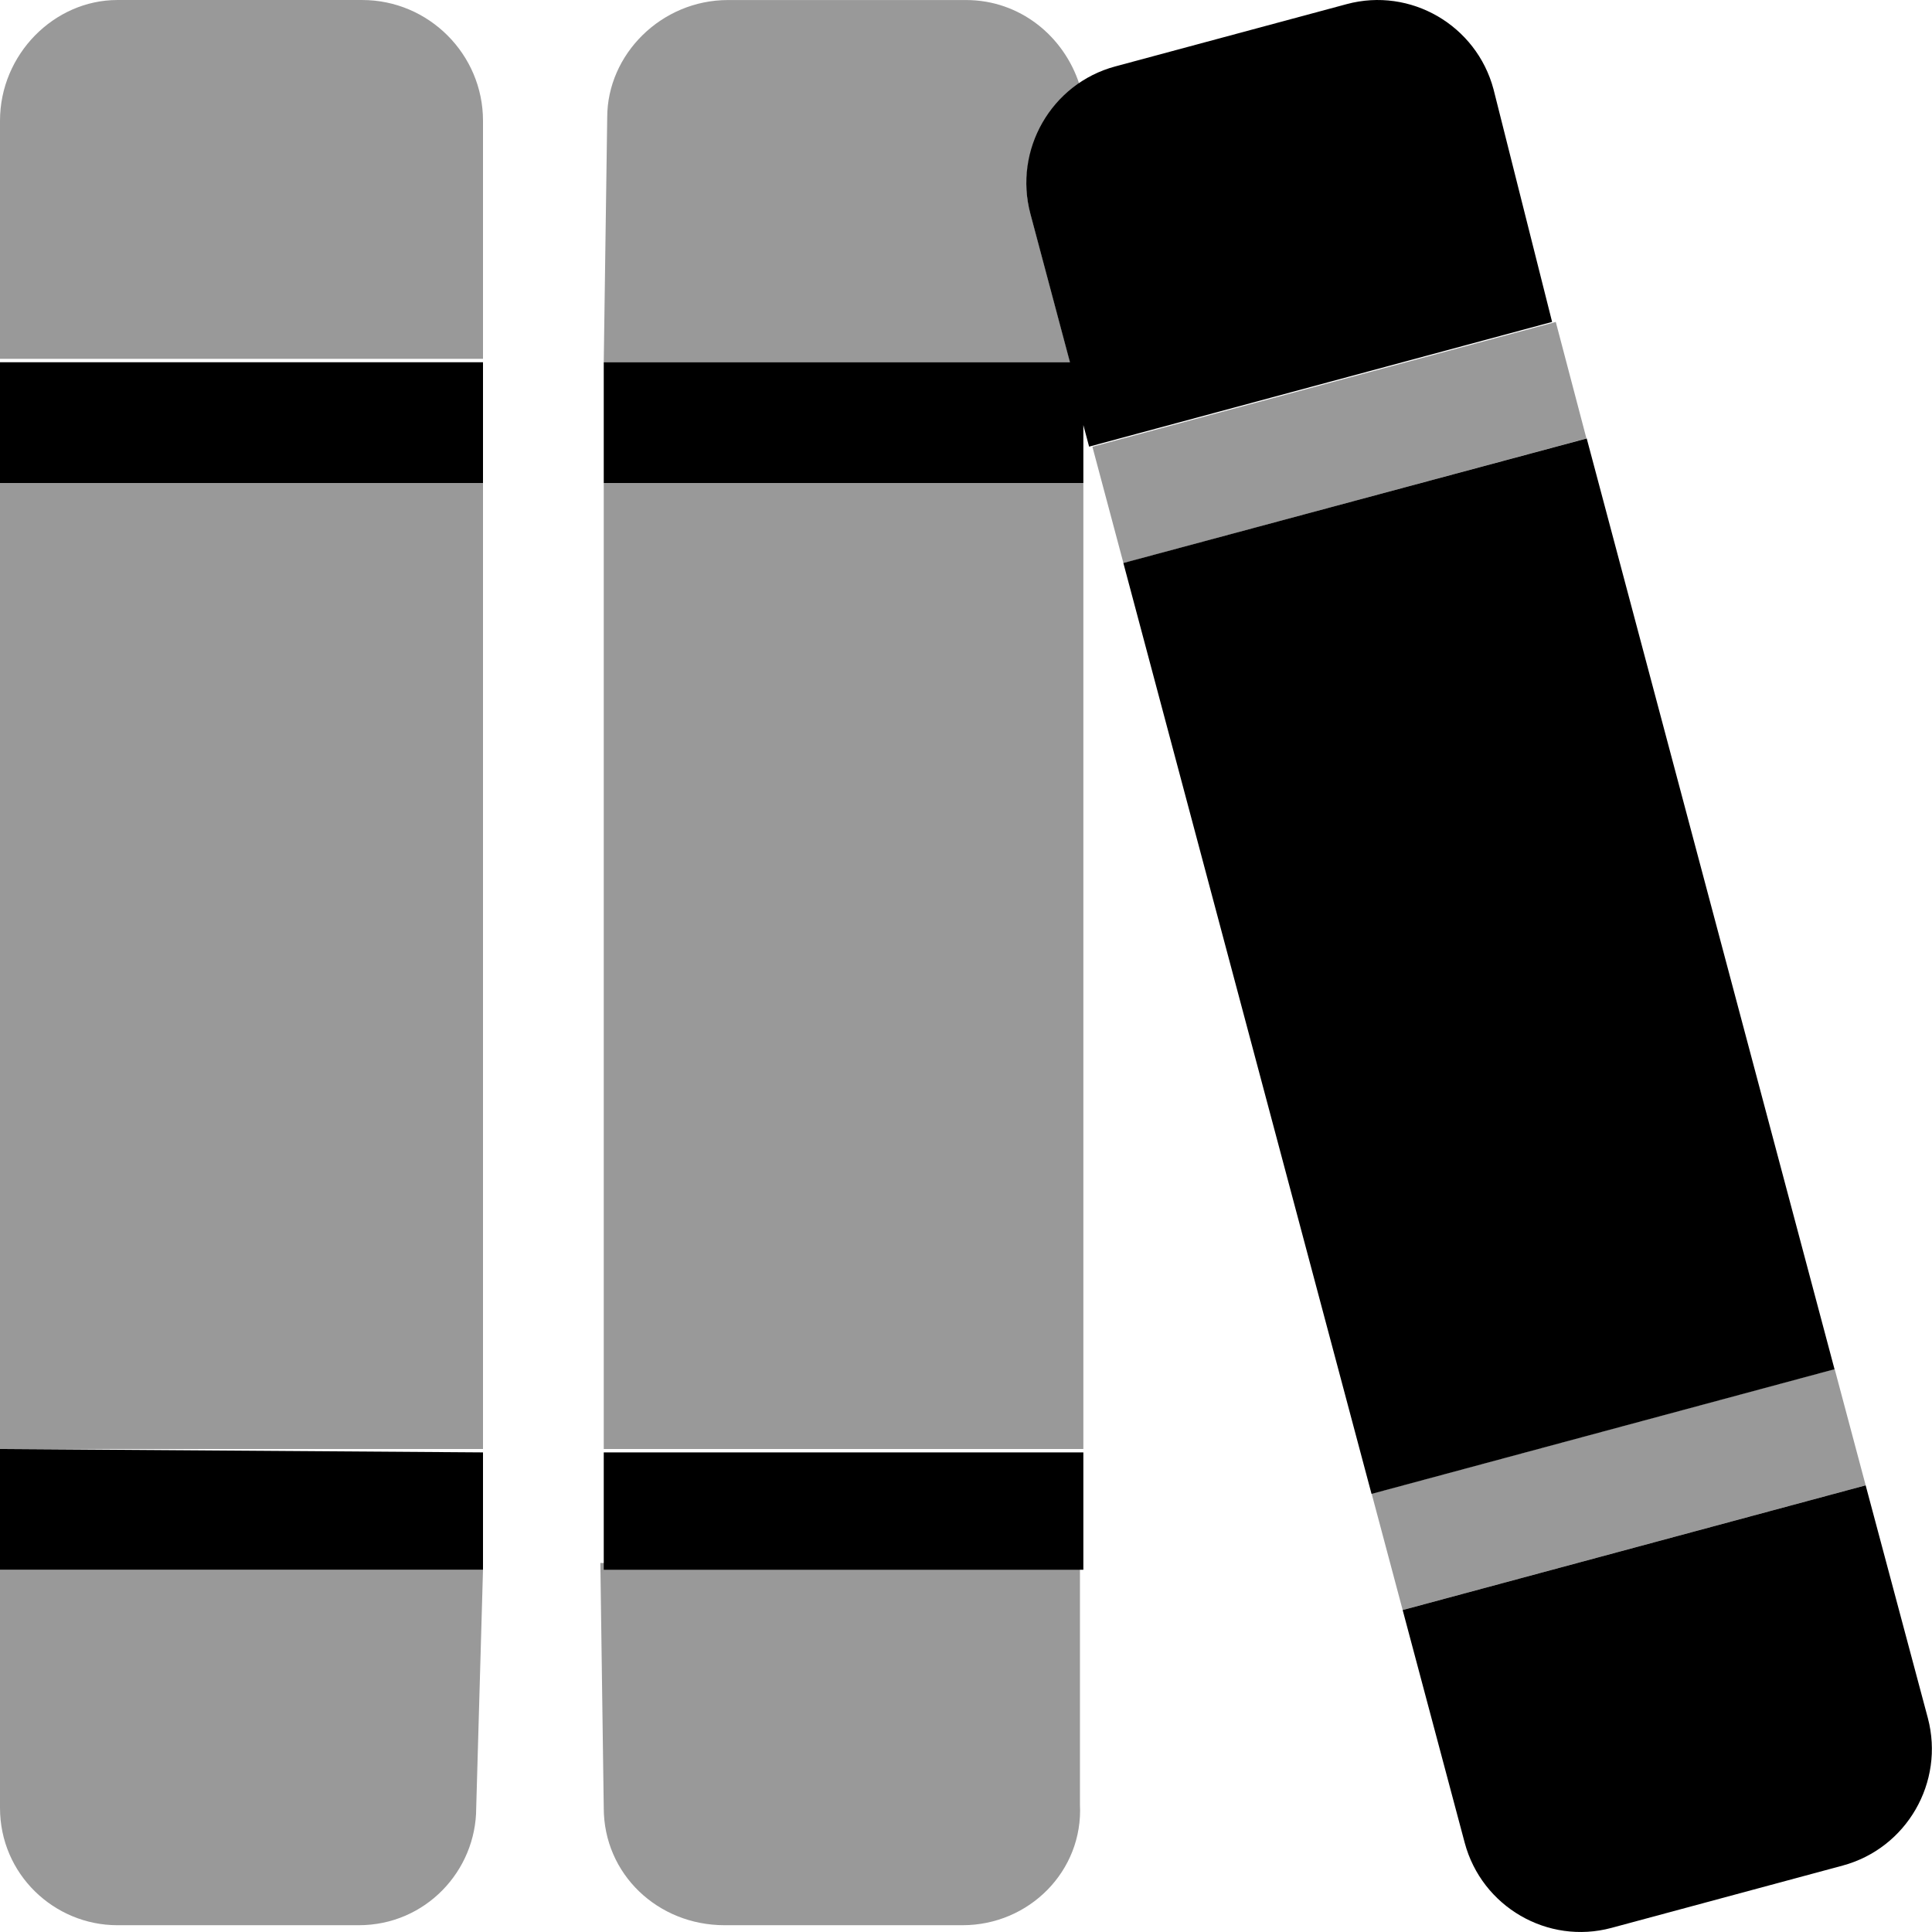 <svg xmlns="http://www.w3.org/2000/svg" viewBox="0 0 512 512"><!--! Font Awesome Pro 6.0.0-beta1 by @fontawesome - https://fontawesome.com License - https://fontawesome.com/license (Commercial License) --><defs><style>.fa-secondary{opacity:.4}</style></defs><path class="fa-primary" d="M0 128l128-.001L128 96L0 96V128zM0 416h128l0-31.1L0 384V416zM160 416h127.1v-31.1l-127.1-0L160 416zM510.9 455.3l-16.48-61.67l-122.7 33.05l16.44 61.66c4.527 16.98 22 27.12 38.9 22.57l61.29-16.52C505.3 489.8 515.4 472.3 510.9 455.3zM420.5 116.2L297.7 149.2l65.77 246.7l122.7-33.04L420.5 116.2zM395.8 23.66c-4.527-16.98-22-27.12-38.9-22.57l-61.37 16.52c-16.9 4.551-26.99 22.11-22.46 39.09l10.48 39.3L160 96l0 32l127.1 .001l-0-15.36l1.525 5.723l122.7-33.05L395.8 23.66z"/><path class="fa-secondary" d="M0 384l128-0V128L0 128V384zM96 .003H31.1C14.38 .003 0 14.38 0 32v63.1l128-.001l.001-63.1C128 14.38 113.6 .003 96 .003zM0 479.1c0 17.62 14.38 31.1 31.1 31.1h64c17.62 0 31.1-14.37 31.1-31.1L128 416H0V479.1zM412.3 85.32L289.5 118.4l8.223 30.83l122.7-33.04L412.3 85.32zM486.2 362.8l-122.7 33.04l8.221 30.83l122.7-33.05L486.2 362.8zM160 384l127.1 0V128L160 128V384zM160 479.1c0 17.62 14.38 31.1 32 31.1h63.1c17.62 0 31.98-14.36 31.1-31.98l0-64.02h-127.1L160 479.1zM273.1 56.71c-3.574-13.41 2.162-26.9 12.96-34.34c-4.154-12.86-15.83-22.36-30.04-22.36h-63.1c-17.63 0-32 14.37-32 31.1L160 96l123.6 .001L273.1 56.71z"/></svg>